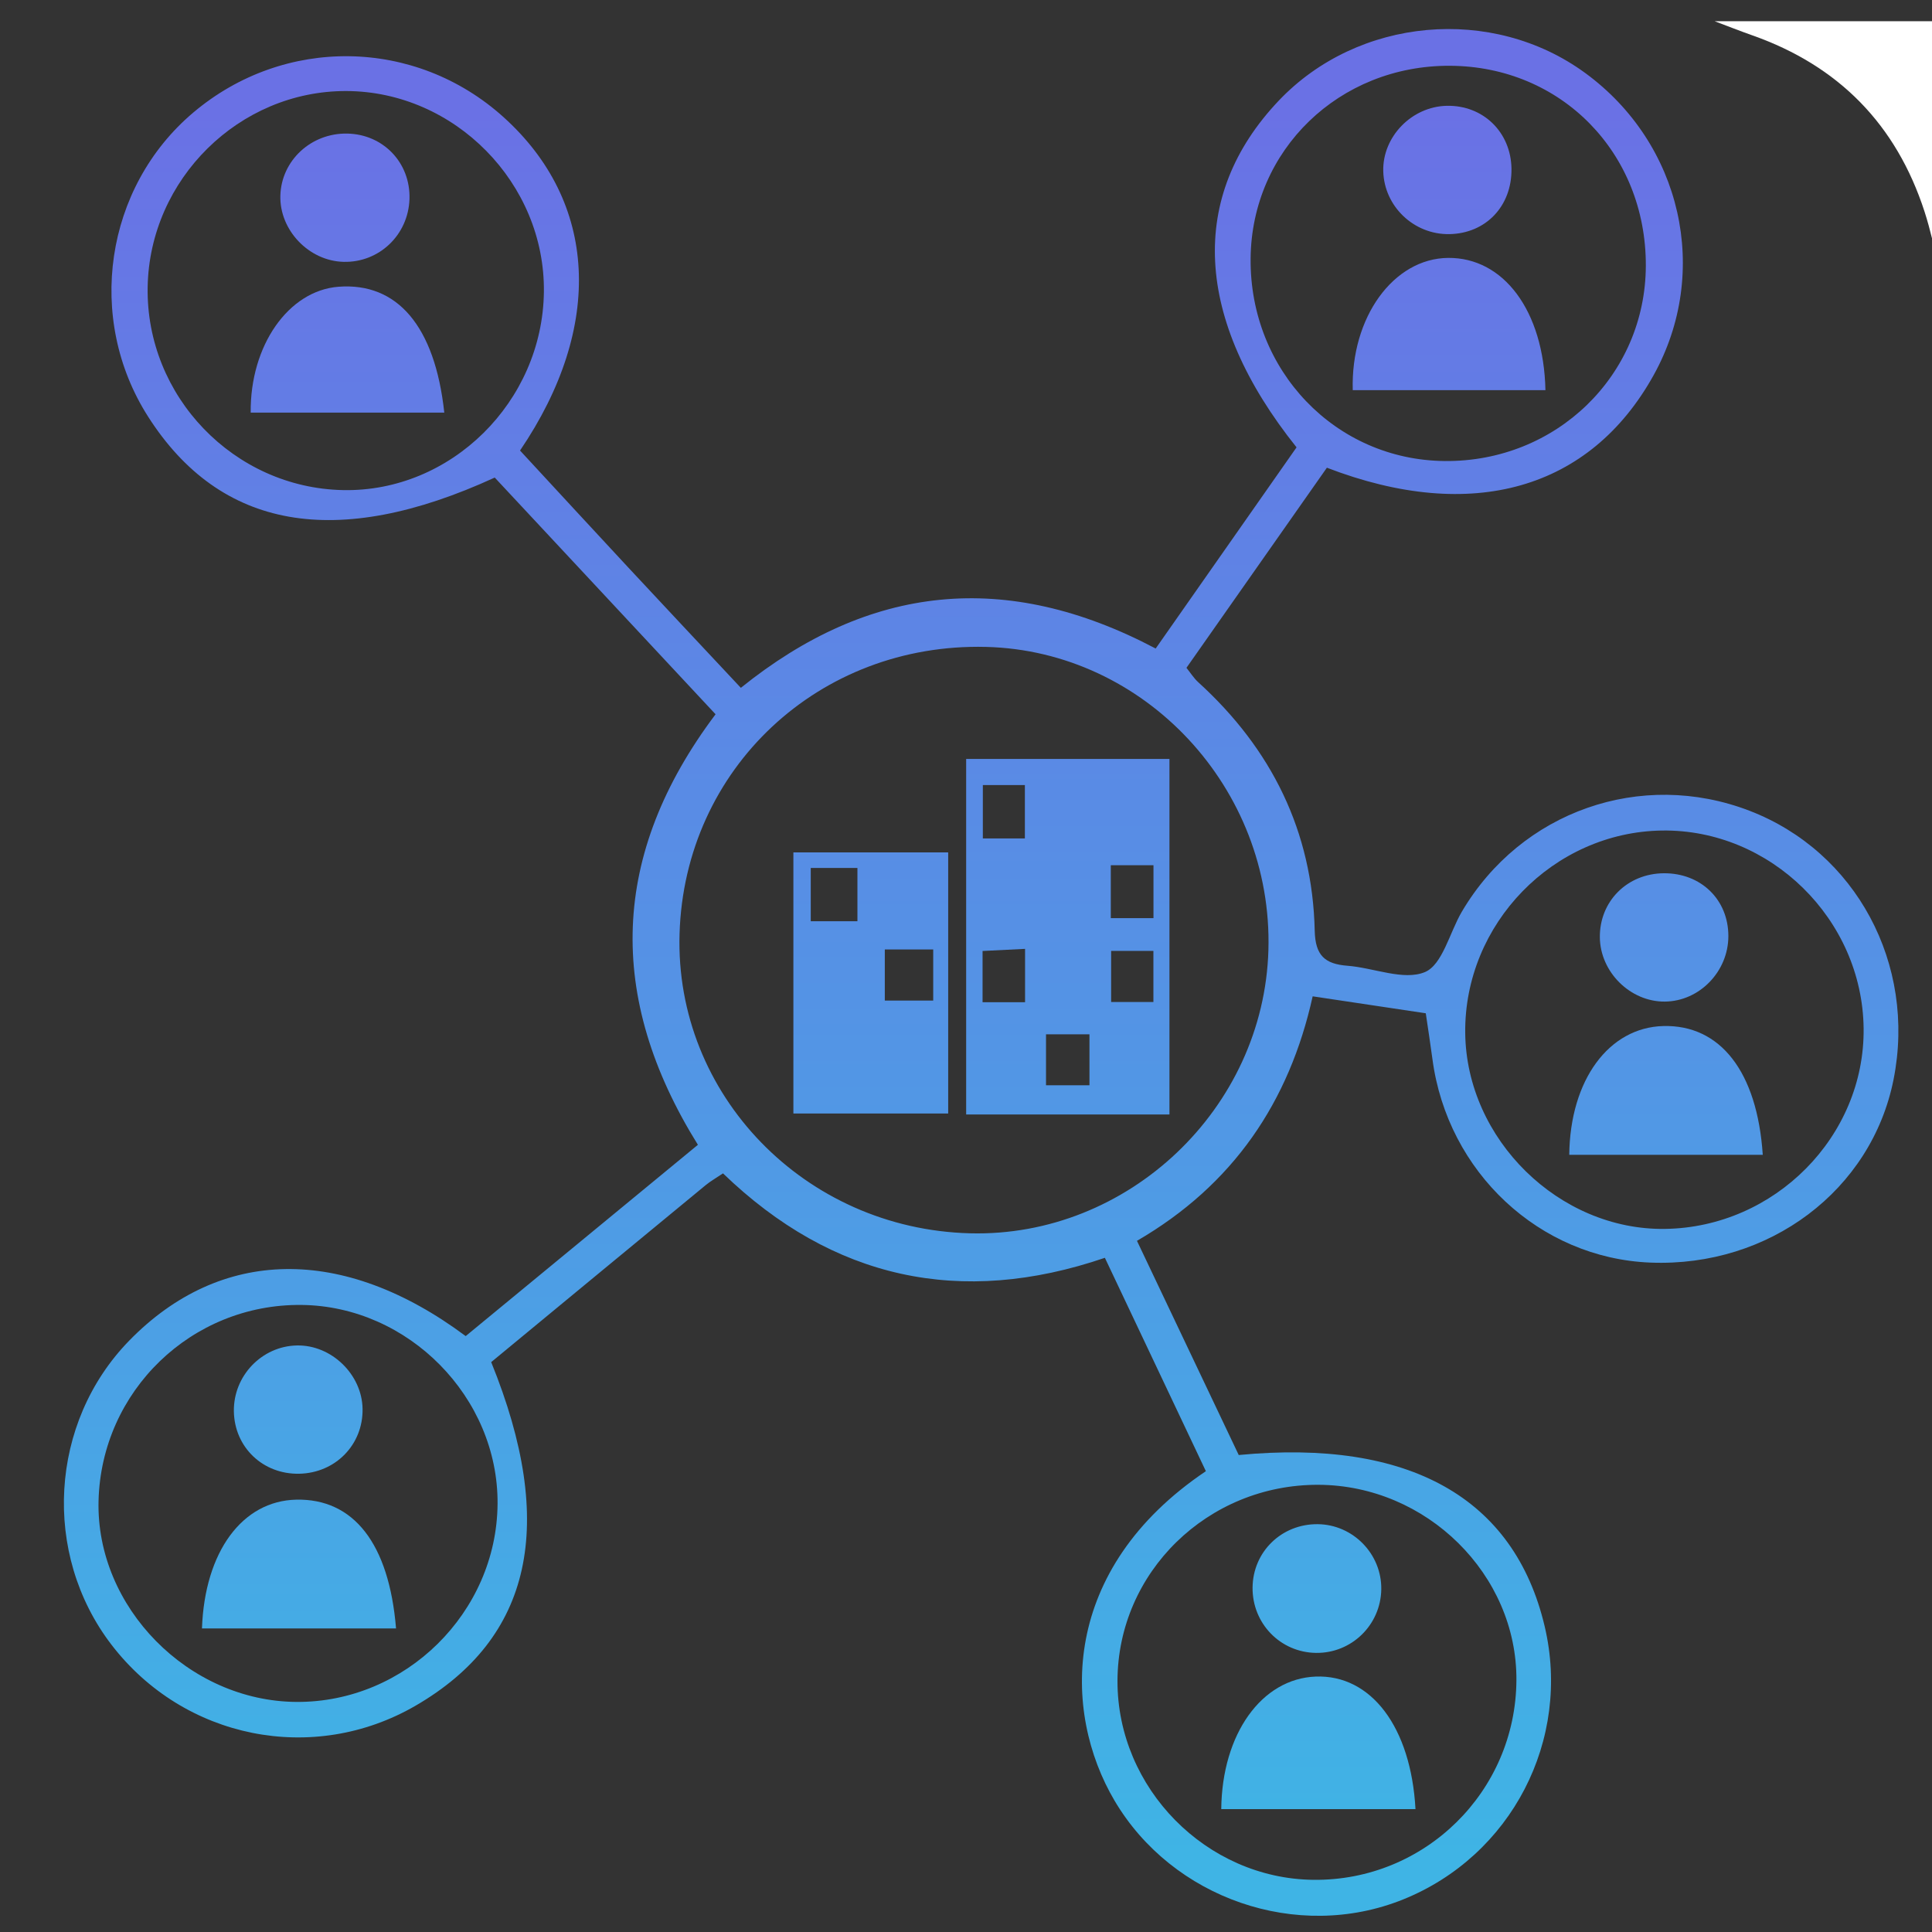 <?xml version="1.0" encoding="utf-8"?>
<!-- Generator: Adobe Illustrator 16.0.0, SVG Export Plug-In . SVG Version: 6.00 Build 0)  -->
<!DOCTYPE svg PUBLIC "-//W3C//DTD SVG 1.1//EN" "http://www.w3.org/Graphics/SVG/1.1/DTD/svg11.dtd">
<svg version="1.1" id="Layer_1" xmlns="http://www.w3.org/2000/svg" xmlns:xlink="http://www.w3.org/1999/xlink" x="0px" y="0px"
	 width="640px" height="640px" viewBox="0 0 640 640" enable-background="new 0 0 640 640" xml:space="preserve">
<rect x="0" y="0" width="640" height="640" fill="#333333" stroke="none"/>
<path fill="#FFFFFF" d="M642.479,88.948c-1.63-6.278-2.947-12.656-4.941-18.815c-9.358-28.887-28.457-48.356-57.117-58.445
	c-4.165-1.466-8.271-3.098-12.406-4.651c24.627,0,49.254,0,74.467,0C642.479,34.337,642.479,61.642,642.479,88.948z"/>
<linearGradient id="SVGID_1_" gradientUnits="userSpaceOnUse" x1="325.016" y1="35.5" x2="325.016" y2="615.659">
	<stop  offset="0" style="stop-color:#6A71E5"/>
	<stop  offset="1" style="stop-color:#3FB4E5"/>
</linearGradient>
<path fill="url(#SVGID_1_)" d="M239.5,388.693c-2.356,1.59-4.146,2.596-5.704,3.877c-23.766,19.572-47.501,39.183-71.082,58.646
	c21.877,53.846,13.485,91.435-25.004,113.792c-33.918,19.704-76.833,11.1-100.818-20.218c-23.044-30.09-20.5-73.584,5.887-100.666
	c30.161-30.957,70.842-31.81,111.487-1.526c25.313-20.85,50.871-41.903,76.924-63.366c-30.485-48.998-28.959-96.357,5.852-142.617
	c-24.596-26.365-48.95-52.471-73.152-78.414c-52.465,24.092-90.934,17.205-114.804-20.144
	C28.293,105.519,34.723,62.079,63.999,37.306c30.097-25.464,73.578-24.839,102.787,1.479c31.115,28.035,33.454,69.253,5.483,110.459
	c11.845,12.805,23.869,25.869,35.963,38.867c12.175,13.083,24.421,26.106,37.184,39.741c42.468-34.202,87.764-39.233,137.417-13.018
	c15.516-22.156,31.159-44.497,46.667-66.644c-34.012-42.522-35.931-83.181-5.928-114.814c26.268-27.693,70.729-31.724,101.539-9.204
	c32.039,23.418,41.657,65.952,22.648,100.154c-20.988,37.759-60.086,49.133-108.21,30.611
	c-15.274,21.768-30.753,43.821-46.521,66.289c1.377,1.704,2.442,3.438,3.892,4.753c24.302,22.107,37.851,49.385,38.599,82.356
	c0.188,8.174,3.351,11.011,10.846,11.584c8.701,0.668,18.604,5.022,25.636,2.104c5.85-2.426,8.188-13.117,12.27-20.04
	c19.614-33.267,59.362-47.192,95.225-33.43c35.334,13.562,55.353,50.854,47.776,89.008c-7.286,36.705-41.169,62.239-80.529,60.691
	c-36.726-1.443-67.257-29.943-72.227-67.391c-0.647-4.885-1.415-9.758-2.21-15.2c-12.205-1.828-24.04-3.604-37.467-5.615
	c-7.749,34.998-26.327,62.488-58.205,80.996c11.507,24.219,22.681,47.734,33.711,70.95c56.564-5.415,91.29,14.24,101.338,56.714
	c8.912,37.668-10.996,76.079-46.924,90.529c-35.057,14.1-76.411-0.306-95.561-32.762c-17.366-29.437-18.043-76.615,30.264-109.124
	c-10.899-23.028-21.878-46.221-33.456-70.684C318.233,432.971,275.833,423.752,239.5,388.693z M321.289,408.547
	c52.417,1.387,97.392-41.296,98.888-93.848c1.525-53.538-40.915-99.087-93.548-100.403c-55.35-1.382-99.876,40.305-101.518,95.044
	C223.511,362.652,266.602,407.102,321.289,408.547z M180.171,96.72c0.444-35.984-29.521-66.455-65.462-66.563
	c-35.471-0.107-65.165,29.19-65.796,64.92c-0.64,36.187,28.586,66.558,64.736,67.275C149.376,163.061,179.72,133.122,180.171,96.72z
	 M551.526,407.092c36.386-0.495,66.245-30.646,65.823-66.462c-0.425-36.126-30.874-65.999-66.768-65.506
	c-36.015,0.498-65.604,30.93-65.208,67.073C485.761,377.424,516.488,407.568,551.526,407.092z M99.886,432.28
	c-36.399-0.395-66.313,28.464-67.241,64.87c-0.9,35.262,29.785,66.429,65.605,66.634c36.062,0.207,66.301-29.59,66.576-65.605
	C165.096,462.891,135.309,432.663,99.886,432.28z M436.753,491.86c-36.674-0.146-66.513,28.988-66.572,65
	c-0.058,35.533,29.433,65.462,64.896,65.858c36.896,0.415,67.018-29.191,67.255-66.105
	C502.556,521.582,472.6,492.004,436.753,491.86z M480.291,21.789c-36.675-0.161-65.679,27.886-66.011,63.835
	c-0.346,37.095,28.079,66.758,64.292,67.098c36.963,0.347,66.531-28.372,66.631-64.712
	C545.305,50.639,517.185,21.952,480.291,21.789z"/>
<linearGradient id="SVGID_2_" gradientUnits="userSpaceOnUse" x1="353.726" y1="35.5" x2="353.726" y2="615.659">
	<stop  offset="0" style="stop-color:#6A71E5"/>
	<stop  offset="1" style="stop-color:#3FB4E5"/>
</linearGradient>
<path fill="url(#SVGID_2_)" d="M387.397,369.193c-22.643,0-44.513,0-67.344,0c0-39.385,0-78.205,0-117.785
	c22.692,0,44.533,0,67.344,0C387.397,290.6,387.397,329.133,387.397,369.193z M360.898,342.634c-5.045,0-9.364,0-14.391,0
	c0,5.96,0,11.152,0,16.873c5.033,0,9.364,0,14.391,0C360.898,353.596,360.898,348.396,360.898,342.634z M367.964,304.152
	c5.621,0,9.917,0,14.139,0c0-6.296,0-11.545,0-17.542c-4.872,0-9.158,0-14.139,0C367.964,292.829,367.964,298.374,367.964,304.152z
	 M339.505,277.736c0-6.575,0-11.77,0-17.678c-4.982,0-9.269,0-13.927,0c0,6.199,0,11.741,0,17.678
	C330.43,277.736,334.461,277.736,339.505,277.736z M339.566,314.323c-5.504,0.276-9.762,0.486-14.077,0.703
	c0,6.423,0,11.541,0,16.968c4.933,0,9.196,0,14.077,0C339.566,326.186,339.566,321.066,339.566,314.323z M368.076,314.995
	c0,6.001,0,11.464,0,16.938c5.123,0,9.42,0,14.004,0c0-5.944,0-11.108,0-16.938C377.19,314.995,372.908,314.995,368.076,314.995z"/>
<linearGradient id="SVGID_3_" gradientUnits="userSpaceOnUse" x1="288.459" y1="35.5" x2="288.459" y2="615.659">
	<stop  offset="0" style="stop-color:#6A71E5"/>
	<stop  offset="1" style="stop-color:#3FB4E5"/>
</linearGradient>
<path fill="url(#SVGID_3_)" d="M262.82,282.37c17.219,0,33.704,0,51.278,0c0,28.608,0,57.051,0,86.487c-16.42,0-33.215,0-51.278,0
	C262.82,340.736,262.82,312.38,262.82,282.37z M293.104,331.457c6.138,0,10.885,0,16.035,0c0-6.107,0-11.309,0-16.938
	c-5.755,0-10.786,0-16.035,0C293.104,320.615,293.104,325.52,293.104,331.457z M284.034,305.163c0-6.628,0-11.829,0-17.634
	c-5.484,0-10.243,0-15.462,0c0,6.262,0,11.768,0,17.634C274.029,305.163,278.525,305.163,284.034,305.163z"/>
<linearGradient id="SVGID_4_" gradientUnits="userSpaceOnUse" x1="115.11" y1="35.5" x2="115.11" y2="615.659">
	<stop  offset="0" style="stop-color:#6A71E5"/>
	<stop  offset="1" style="stop-color:#3FB4E5"/>
</linearGradient>
<path fill="url(#SVGID_4_)" d="M83.046,136.681c-0.239-22.2,12.501-40.422,29.099-41.692c19.379-1.479,31.92,12.927,35.032,41.692
	C125.733,136.681,104.404,136.681,83.046,136.681z"/>
<linearGradient id="SVGID_5_" gradientUnits="userSpaceOnUse" x1="114.261" y1="35.5" x2="114.261" y2="615.659">
	<stop  offset="0" style="stop-color:#6A71E5"/>
	<stop  offset="1" style="stop-color:#3FB4E5"/>
</linearGradient>
<path fill="url(#SVGID_5_)" d="M113.822,86.742c-11.509-0.283-21.261-10.496-20.949-21.934
	c0.317-11.631,10.172-20.779,22.148-20.559c11.973,0.22,21.012,9.729,20.623,21.697C135.257,77.821,125.59,87.035,113.822,86.742z"
	/>
<linearGradient id="SVGID_6_" gradientUnits="userSpaceOnUse" x1="551.888" y1="35.5" x2="551.888" y2="615.659">
	<stop  offset="0" style="stop-color:#6A71E5"/>
	<stop  offset="1" style="stop-color:#3FB4E5"/>
</linearGradient>
<path fill="url(#SVGID_6_)" d="M583.939,382.551c-21.4,0-42.745,0-64.104,0c0.277-24.859,13.156-42.207,31.171-42.662
	C569.855,339.409,582.104,354.99,583.939,382.551z"/>
<linearGradient id="SVGID_7_" gradientUnits="userSpaceOnUse" x1="551.257" y1="35.5" x2="551.257" y2="615.659">
	<stop  offset="0" style="stop-color:#6A71E5"/>
	<stop  offset="1" style="stop-color:#3FB4E5"/>
</linearGradient>
<path fill="url(#SVGID_7_)" d="M572.543,310.09c-0.001,11.721-9.558,21.587-21.02,21.699c-11.44,0.115-21.437-9.762-21.552-21.289
	c-0.119-11.926,9.056-21.123,21.164-21.221C563.46,289.179,572.546,298.012,572.543,310.09z"/>
<linearGradient id="SVGID_8_" gradientUnits="userSpaceOnUse" x1="99.05" y1="35.5" x2="99.05" y2="615.659">
	<stop  offset="0" style="stop-color:#6A71E5"/>
	<stop  offset="1" style="stop-color:#3FB4E5"/>
</linearGradient>
<path fill="url(#SVGID_8_)" d="M131.195,539.445c-21.461,0-42.865,0-64.29,0c0.903-25.428,13.365-42.271,31.212-42.663
	C117.124,496.364,128.873,511.279,131.195,539.445z"/>
<linearGradient id="SVGID_9_" gradientUnits="userSpaceOnUse" x1="98.79" y1="35.5" x2="98.79" y2="615.659">
	<stop  offset="0" style="stop-color:#6A71E5"/>
	<stop  offset="1" style="stop-color:#3FB4E5"/>
</linearGradient>
<path fill="url(#SVGID_9_)" d="M99.139,488.193c-12.043,0.254-21.497-8.779-21.667-20.701c-0.167-11.721,9.243-21.55,20.866-21.792
	c11.416-0.239,21.577,9.563,21.768,20.999C120.304,478.552,111.145,487.939,99.139,488.193z"/>
<linearGradient id="SVGID_10_" gradientUnits="userSpaceOnUse" x1="436.728" y1="35.5" x2="436.728" y2="615.659">
	<stop  offset="0" style="stop-color:#6A71E5"/>
	<stop  offset="1" style="stop-color:#3FB4E5"/>
</linearGradient>
<path fill="url(#SVGID_10_)" d="M468.899,599.294c-21.464,0-42.899,0-64.344,0c0.248-24.929,13.394-43.21,31.255-43.906
	C454.161,554.675,467.403,572.067,468.899,599.294z"/>
<linearGradient id="SVGID_11_" gradientUnits="userSpaceOnUse" x1="436.249" y1="35.5" x2="436.249" y2="615.659">
	<stop  offset="0" style="stop-color:#6A71E5"/>
	<stop  offset="1" style="stop-color:#3FB4E5"/>
</linearGradient>
<path fill="url(#SVGID_11_)" d="M436.488,504.904c11.708,0.098,21.257,9.881,21.078,21.59c-0.184,11.794-9.849,21.206-21.621,21.05
	c-11.805-0.156-21.117-9.741-21.016-21.624C415.033,514.055,424.521,504.805,436.488,504.904z"/>
<linearGradient id="SVGID_12_" gradientUnits="userSpaceOnUse" x1="480.019" y1="35.5" x2="480.019" y2="615.659">
	<stop  offset="0" style="stop-color:#6A71E5"/>
	<stop  offset="1" style="stop-color:#3FB4E5"/>
</linearGradient>
<path fill="url(#SVGID_12_)" d="M511.947,129.252c-21.844,0-42.849,0-63.833,0c-0.684-24.182,13.525-43.63,31.564-43.818
	C498.035,85.243,511.384,102.909,511.947,129.252z"/>
<linearGradient id="SVGID_13_" gradientUnits="userSpaceOnUse" x1="479.458" y1="35.5" x2="479.458" y2="615.659">
	<stop  offset="0" style="stop-color:#6A71E5"/>
	<stop  offset="1" style="stop-color:#3FB4E5"/>
</linearGradient>
<path fill="url(#SVGID_13_)" d="M500.697,55.905c0.165,12.363-8.486,21.458-20.602,21.653c-11.708,0.19-21.543-9.163-21.871-20.798
	c-0.321-11.428,9.405-21.467,21.04-21.711C491.297,34.794,500.536,43.786,500.697,55.905z"/>
</svg>
